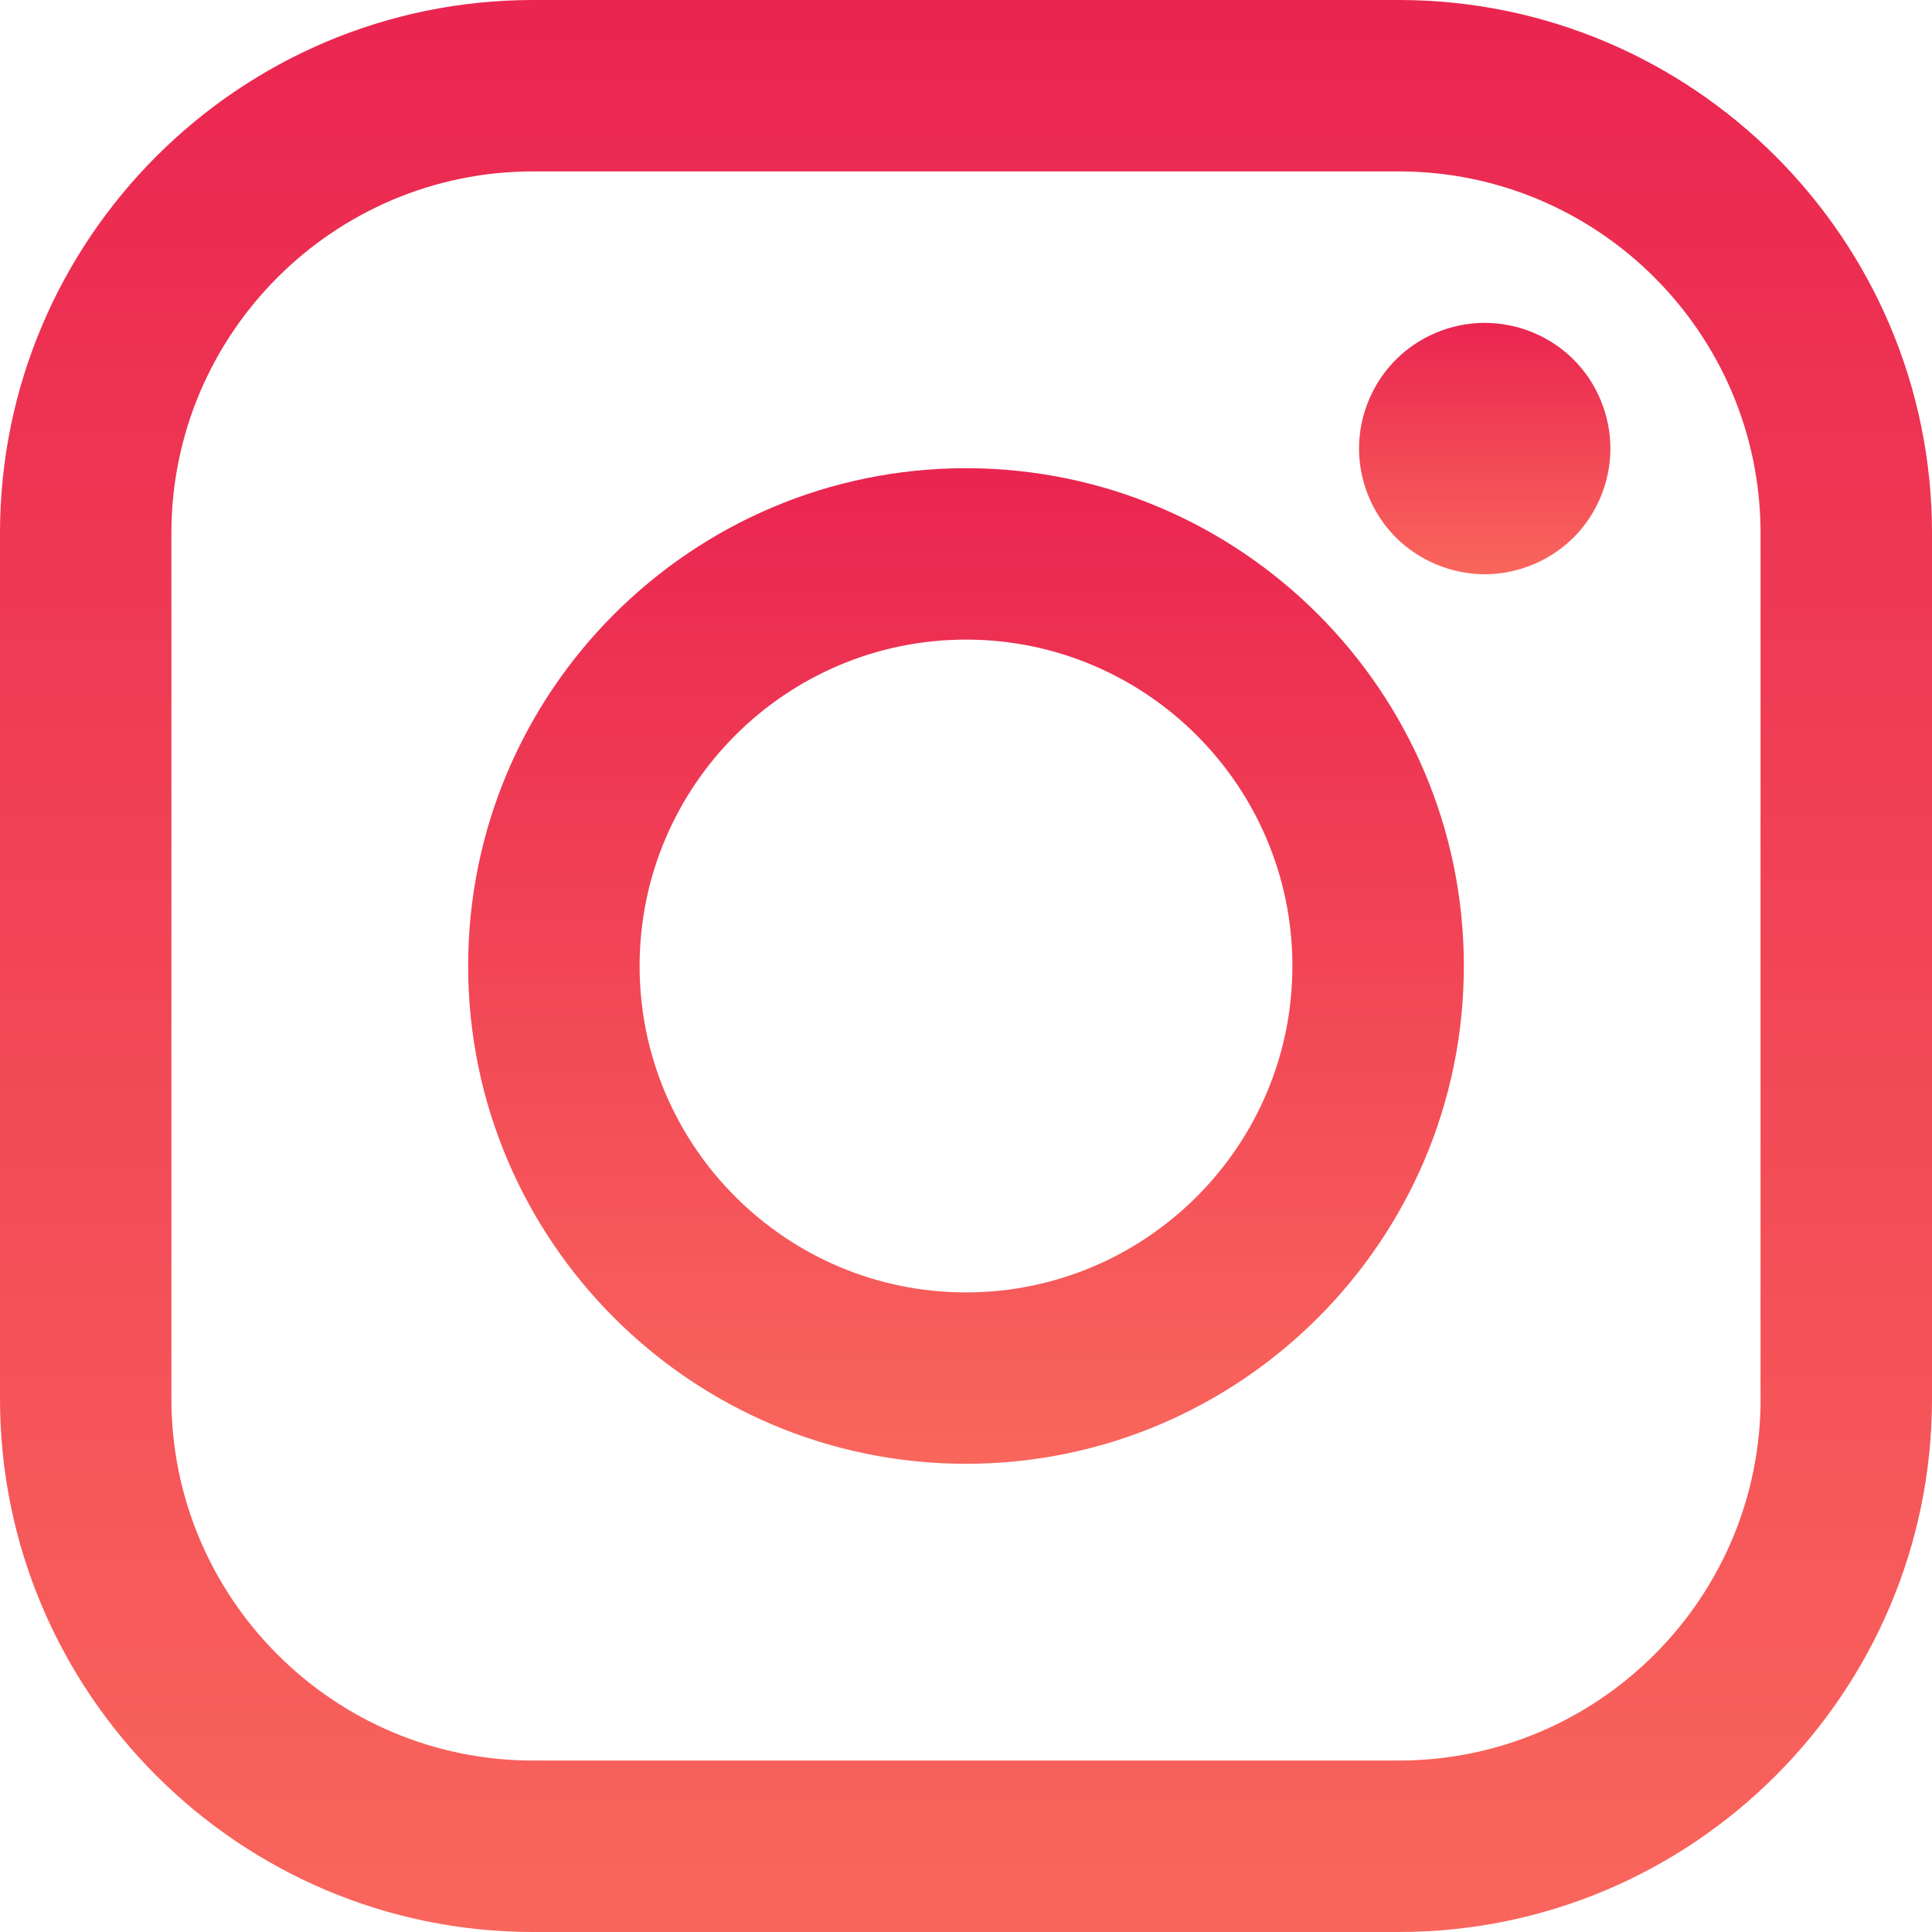 <svg width="35" height="35" viewBox="0 0 35 35" fill="none" xmlns="http://www.w3.org/2000/svg">
<path d="M25.341 0H9.658C4.333 0 0 4.333 0 9.659V25.341C0 30.667 4.333 35 9.658 35H25.341C30.667 35 35 30.667 35 25.341V9.659C35 4.333 30.667 0 25.341 0ZM31.895 25.341C31.895 28.955 28.955 31.894 25.341 31.894H9.658C6.045 31.895 3.105 28.955 3.105 25.341V9.659C3.105 6.045 6.045 3.105 9.658 3.105H25.341C28.954 3.105 31.894 6.045 31.894 9.659V25.341H31.895Z" fill="url(#paint0_linear)"/>
<path d="M17.5 8.482C12.527 8.482 8.481 12.527 8.481 17.5C8.481 22.473 12.527 26.518 17.5 26.518C22.473 26.518 26.519 22.473 26.519 17.5C26.519 12.527 22.473 8.482 17.5 8.482ZM17.5 23.413C14.24 23.413 11.587 20.761 11.587 17.5C11.587 14.239 14.239 11.587 17.5 11.587C20.761 11.587 23.413 14.239 23.413 17.5C23.413 20.761 20.76 23.413 17.5 23.413Z" fill="url(#paint1_linear)"/>
<path d="M26.897 5.849C26.299 5.849 25.711 6.091 25.288 6.515C24.864 6.938 24.62 7.526 24.62 8.126C24.62 8.724 24.864 9.312 25.288 9.737C25.711 10.159 26.299 10.403 26.897 10.403C27.497 10.403 28.083 10.159 28.508 9.737C28.932 9.312 29.174 8.724 29.174 8.126C29.174 7.526 28.932 6.938 28.508 6.515C28.085 6.091 27.497 5.849 26.897 5.849Z" fill="url(#paint2_linear)"/>
<defs>
<linearGradient id="paint0_linear" x1="17.5" y1="0" x2="17.5" y2="35" gradientUnits="userSpaceOnUse">
<stop stop-color="#EA2550"/>
<stop offset="1" stop-color="#F9665C"/>
</linearGradient>
<linearGradient id="paint1_linear" x1="17.5" y1="8.482" x2="17.5" y2="26.518" gradientUnits="userSpaceOnUse">
<stop stop-color="#EA2550"/>
<stop offset="1" stop-color="#F9665C"/>
</linearGradient>
<linearGradient id="paint2_linear" x1="26.897" y1="5.849" x2="26.897" y2="10.403" gradientUnits="userSpaceOnUse">
<stop stop-color="#EA2550"/>
<stop offset="1" stop-color="#F9665C"/>
</linearGradient>
</defs>
</svg>
